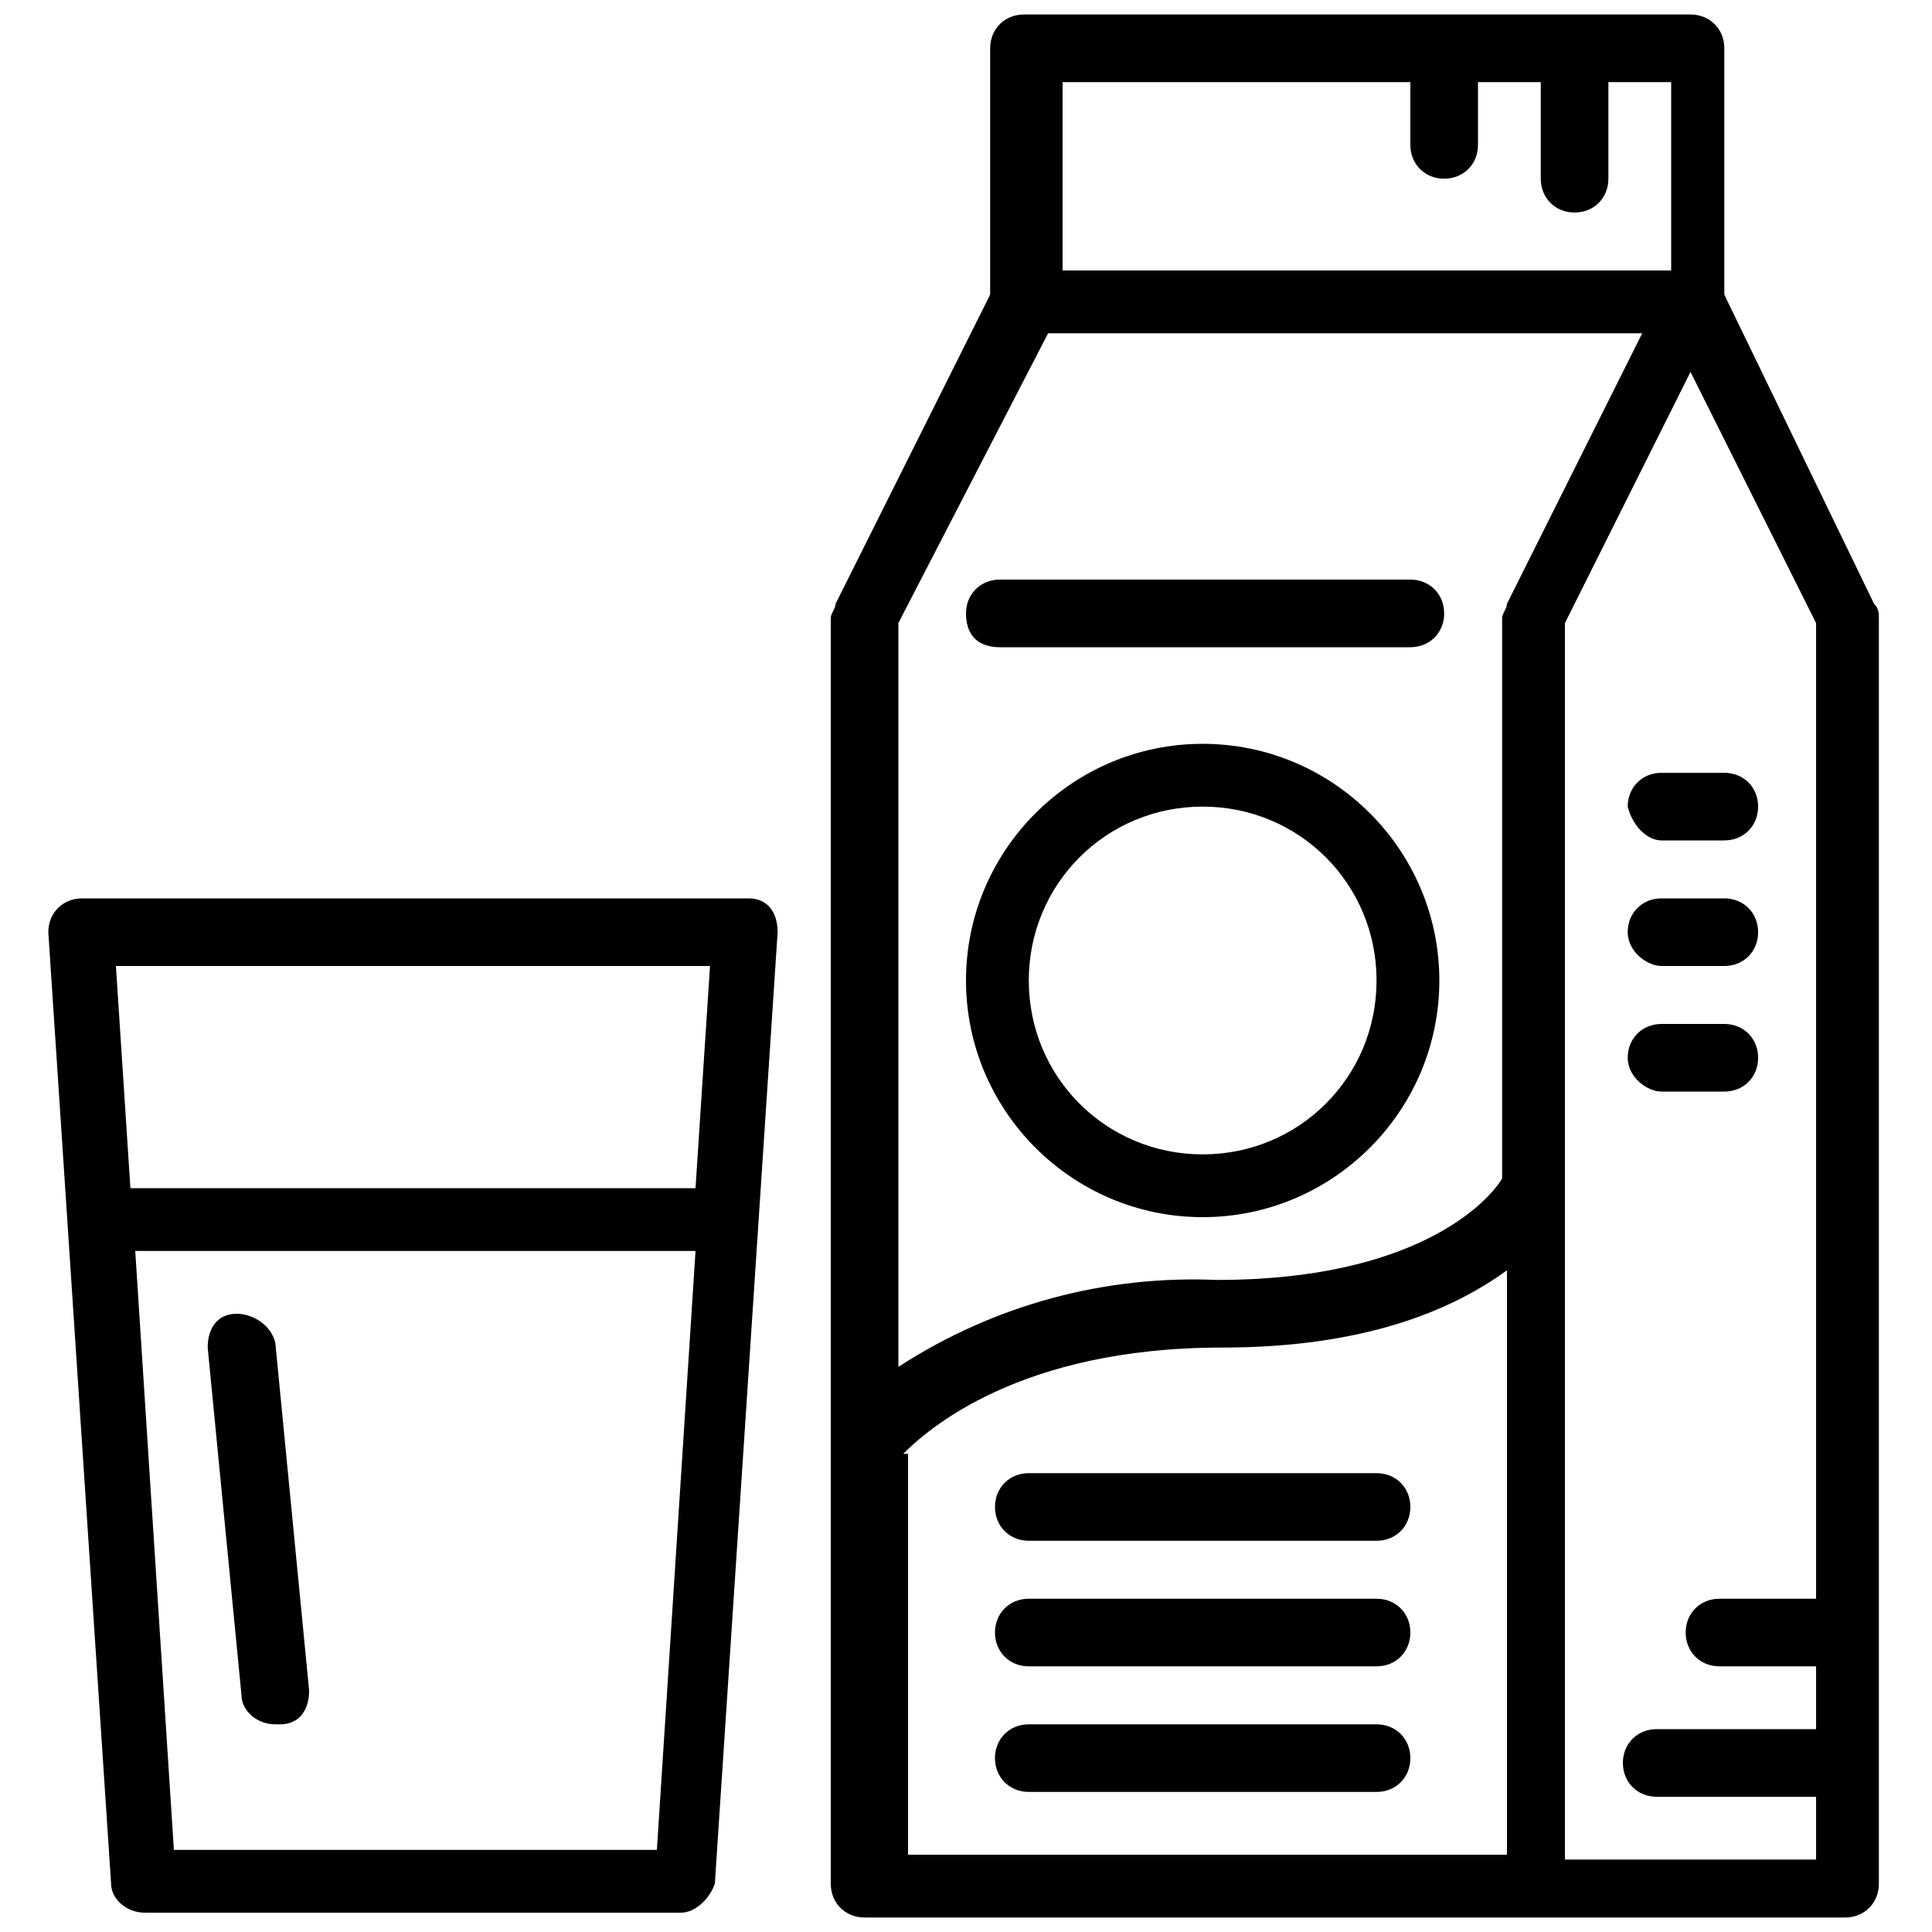 <?xml version="1.0" encoding="utf-8"?>
<!-- Generator: Adobe Illustrator 19.0.0, SVG Export Plug-In . SVG Version: 6.00 Build 0)  -->
<svg version="1.1" id="Layer_1" xmlns="http://www.w3.org/2000/svg" xmlns:xlink="http://www.w3.org/1999/xlink" x="0px" y="0px"
	 viewBox="-927 501 40 40" style="enable-background:new -927 501 40 40;" xml:space="preserve">
<g>
	<path d="M-891.3,507.1V502c0-0.4-0.3-0.7-0.7-0.7h-13.8c-0.4,0-0.7,0.3-0.7,0.7v5.1l-3.2,6.4c0,0.1-0.1,0.2-0.1,0.3V540
		c0,0.4,0.3,0.7,0.7,0.7h20.3c0.4,0,0.7-0.3,0.7-0.7v-26.2c0-0.1,0-0.2-0.1-0.3L-891.3,507.1z M-905,502.7h7.2v1.3
		c0,0.4,0.3,0.7,0.7,0.7c0.4,0,0.7-0.3,0.7-0.7v-1.3h1.3v2c0,0.4,0.3,0.7,0.7,0.7s0.7-0.3,0.7-0.7v-2h1.3v3.9H-905V502.7z
		 M-905.3,507.9h12.3l-2.8,5.6c0,0.1-0.1,0.2-0.1,0.3v11.6c-0.3,0.5-1.8,2.1-5.9,2.1c-2.3-0.1-4.6,0.5-6.6,1.8v-15.4L-905.3,507.9z
		 M-908.3,531.1c0.5-0.5,2.4-2.2,6.6-2.2c3,0,4.8-0.8,5.9-1.6v12.1h-12.4V531.1z M-894.6,539.3v-25.4l2.6-5.2l2.6,5.2v20.2h-2
		c-0.4,0-0.7,0.3-0.7,0.7c0,0.4,0.3,0.7,0.7,0.7h2v1.3h-3.3c-0.4,0-0.7,0.3-0.7,0.7c0,0.4,0.3,0.7,0.7,0.7h3.3v1.3H-894.6z"/>
	<path d="M-902.1,526.2c2.7,0,4.9-2.2,4.9-4.9c0-2.7-2.2-4.9-4.9-4.9c-2.7,0-4.9,2.2-4.9,4.9C-907,524-904.8,526.2-902.1,526.2z
		 M-902.1,517.7c2,0,3.6,1.6,3.6,3.6c0,2-1.6,3.6-3.6,3.6s-3.6-1.6-3.6-3.6C-905.7,519.3-904.1,517.7-902.1,517.7z"/>
	<path d="M-898.5,531.5h-7.2c-0.4,0-0.7,0.3-0.7,0.7s0.3,0.7,0.7,0.7h7.2c0.4,0,0.7-0.3,0.7-0.7S-898.1,531.5-898.5,531.5z"/>
	<path d="M-898.5,534.1h-7.2c-0.4,0-0.7,0.3-0.7,0.7c0,0.4,0.3,0.7,0.7,0.7h7.2c0.4,0,0.7-0.3,0.7-0.7
		C-897.8,534.4-898.1,534.1-898.5,534.1z"/>
	<path d="M-898.5,536.7h-7.2c-0.4,0-0.7,0.3-0.7,0.7c0,0.4,0.3,0.7,0.7,0.7h7.2c0.4,0,0.7-0.3,0.7-0.7
		C-897.8,537-898.1,536.7-898.5,536.7z"/>
	<path d="M-892.6,518.4h1.3c0.4,0,0.7-0.3,0.7-0.7c0-0.4-0.3-0.7-0.7-0.7h-1.3c-0.4,0-0.7,0.3-0.7,0.7
		C-893.2,518.1-892.9,518.4-892.6,518.4z"/>
	<path d="M-892.6,521h1.3c0.4,0,0.7-0.3,0.7-0.7s-0.3-0.7-0.7-0.7h-1.3c-0.4,0-0.7,0.3-0.7,0.7S-892.9,521-892.6,521z"/>
	<path d="M-892.6,523.6h1.3c0.4,0,0.7-0.3,0.7-0.7s-0.3-0.7-0.7-0.7h-1.3c-0.4,0-0.7,0.3-0.7,0.7S-892.9,523.6-892.6,523.6z"/>
	<path d="M-924.7,540c0,0.3,0.3,0.6,0.7,0.6h11.1c0.3,0,0.6-0.3,0.7-0.6l1.3-19.7c0-0.4-0.2-0.7-0.6-0.7c0,0,0,0,0,0h-13.8
		c-0.4,0-0.7,0.3-0.7,0.7c0,0,0,0,0,0L-924.7,540z M-923.4,539.3l-0.8-12.4h11.6l-0.8,12.4H-923.4z M-912.3,521l-0.3,4.6h-11.7
		l-0.3-4.6H-912.3z"/>
	<path d="M-922.1,528.2c-0.4,0-0.6,0.3-0.6,0.7c0,0,0,0,0,0l0.7,7.2c0,0.3,0.3,0.6,0.7,0.6c0,0,0,0,0.1,0c0.4,0,0.6-0.3,0.6-0.7
		c0,0,0,0,0,0l-0.7-7.2C-921.4,528.4-921.8,528.2-922.1,528.2C-922.1,528.2-922.1,528.2-922.1,528.2z"/>
	<path d="M-906.3,514.4h8.5c0.4,0,0.7-0.3,0.7-0.7c0-0.4-0.3-0.7-0.7-0.7h-8.5c-0.4,0-0.7,0.3-0.7,0.7
		C-907,514.2-906.7,514.4-906.3,514.4z"/>
</g>
</svg>

